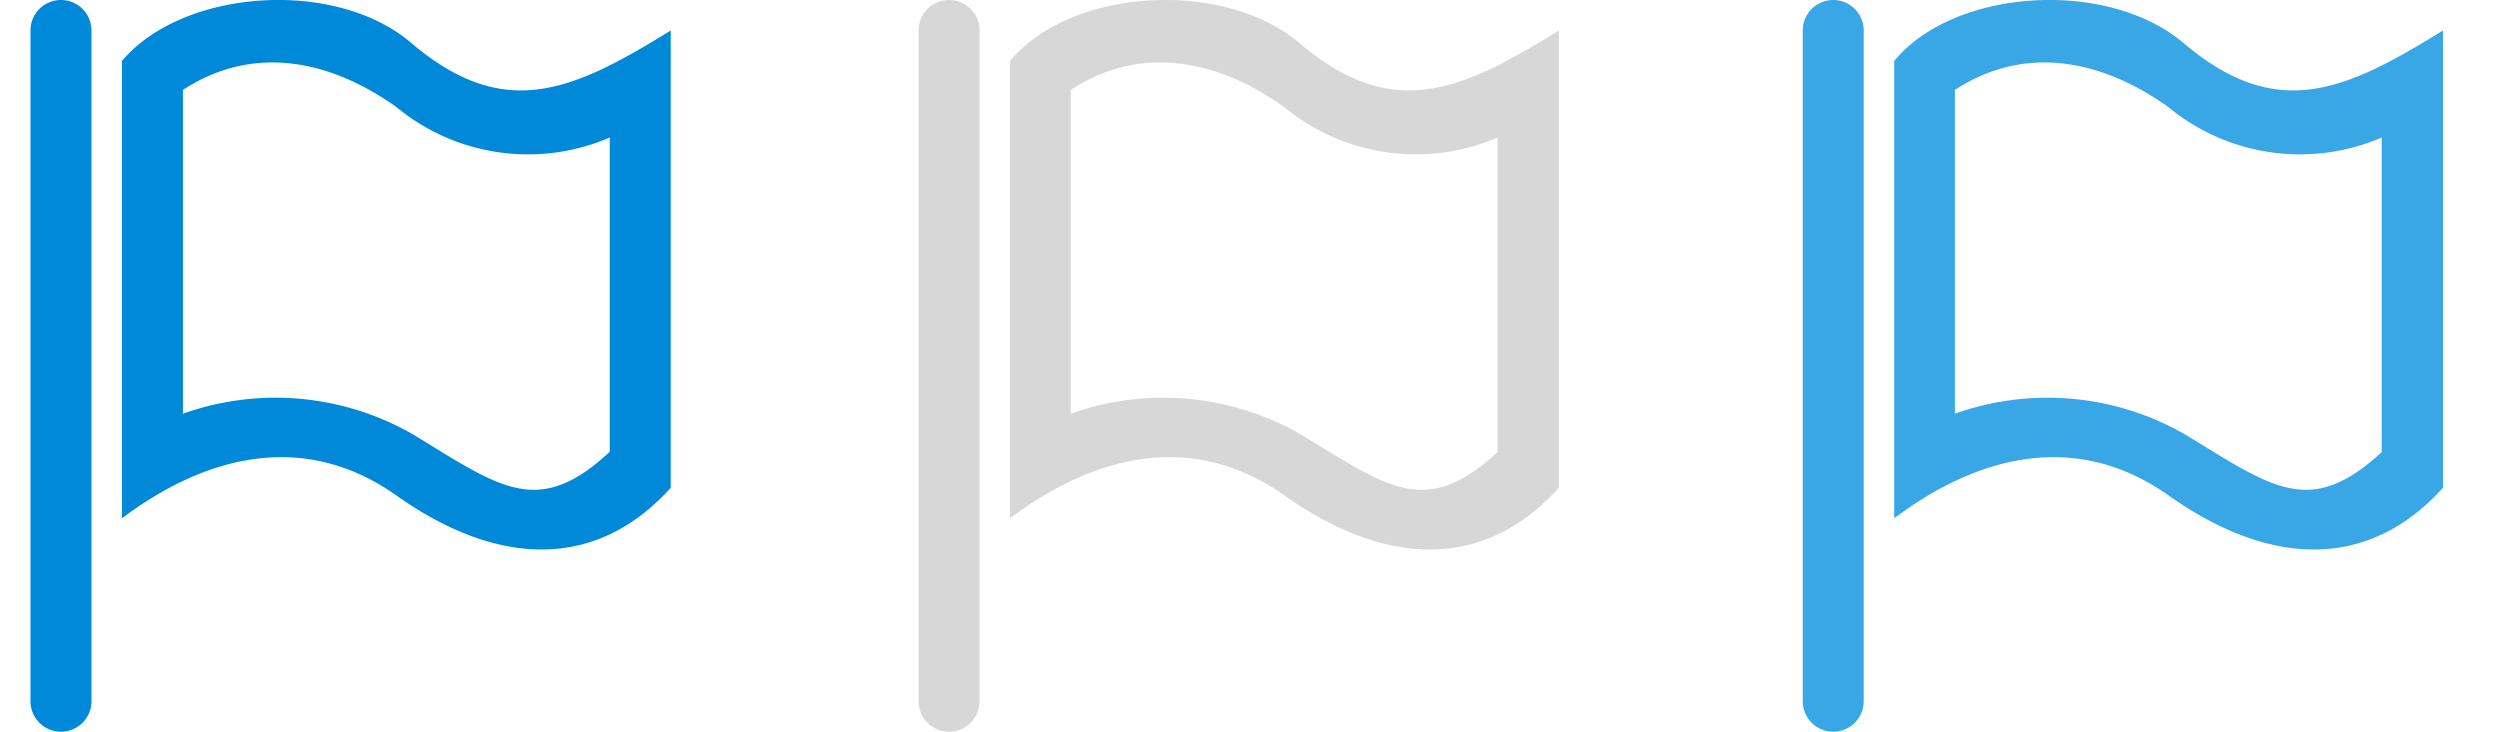 <svg id="Flag" xmlns="http://www.w3.org/2000/svg" width="82" height="24" viewBox="0 0 82 24"><defs><style>.cls-1{fill:#0089d9;}.cls-1,.cls-2,.cls-3{fill-rule:evenodd;}.cls-2{fill:#d7d7d7;}.cls-3{fill:#39a6e6;}</style></defs><title>24</title><path class="cls-1" d="M2,0A1,1,0,0,0,1,1V23a1,1,0,1,0,2,0V1A1,1,0,0,0,2,0ZM13.49,1.41C11-.72,6-0.37,4,2V17c2.78-2.09,6-2.87,9-.75,3.39,2.4,6.6,2.41,9-.25V1C18.77,3,16.54,4,13.49,1.41ZM20,14.82C17.65,17,16.42,16,13.55,14.25A9.05,9.05,0,0,0,6,13.57c0-2,0-8.62,0-10.62,2.29-1.5,4.81-1,7,.56a6.78,6.78,0,0,0,7,1V14.82Z"/><path class="cls-2" d="M31.13,0a1,1,0,0,0-1,1V23a1,1,0,1,0,2,0V1A1,1,0,0,0,31.13,0ZM42.62,1.41C40.09-.72,35.08-0.37,33.13,2V17c2.78-2.09,6-2.87,9-.75,3.39,2.4,6.6,2.41,9-.25V1C47.9,3,45.67,4,42.62,1.41Zm6.51,13.41C46.77,17,45.55,16,42.67,14.25a9.05,9.05,0,0,0-7.55-.68c0-2,0-8.62,0-10.62,2.29-1.5,4.81-1,7,.56a6.78,6.78,0,0,0,7,1V14.82Z"/><path class="cls-3" d="M71.62,1.41C69.09-.72,64.08-0.37,62.13,2V17c2.78-2.09,6-2.87,9-.75,3.39,2.4,6.6,2.41,9-.25V1C76.9,3,74.67,4,71.62,1.41Zm6.51,13.41C75.77,17,74.55,16,71.67,14.25a9.05,9.05,0,0,0-7.55-.68c0-2,0-8.62,0-10.62,2.29-1.5,4.81-1,7,.56a6.78,6.78,0,0,0,7,1V14.82ZM60.13,0a1,1,0,0,0-1,1V23a1,1,0,1,0,2,0V1A1,1,0,0,0,60.13,0Z"/></svg>